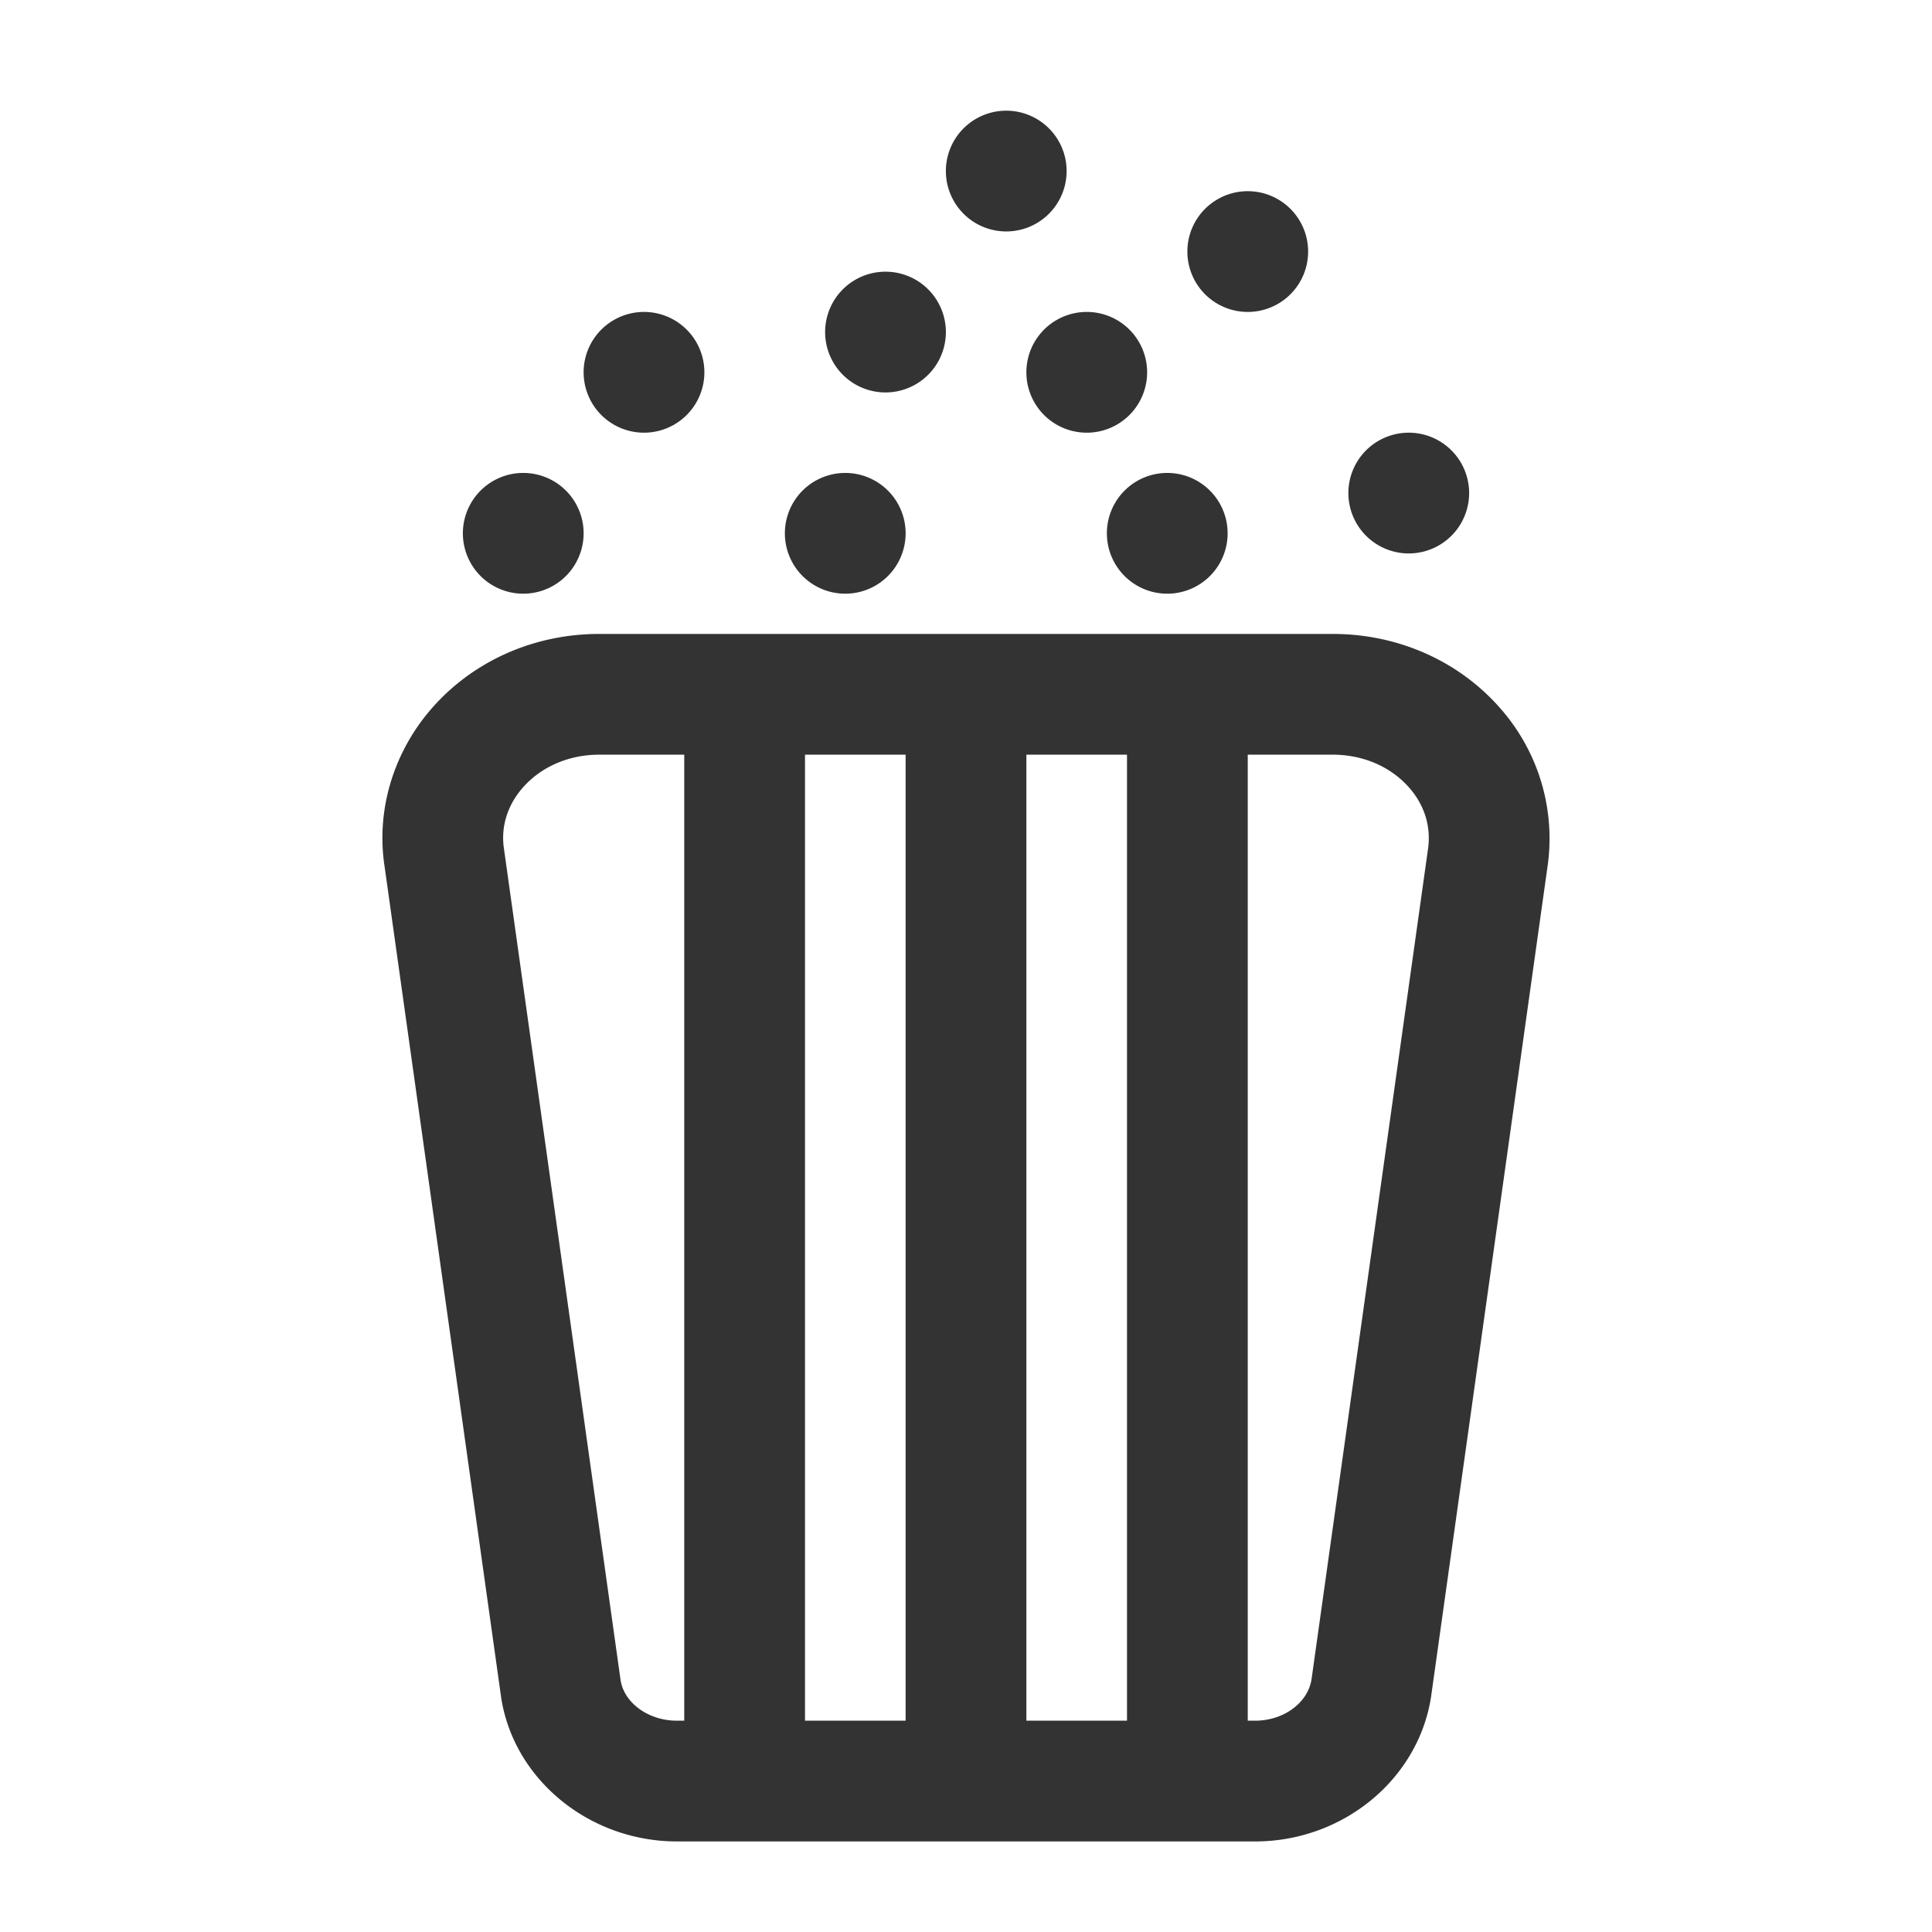 <?xml version="1.0" standalone="no"?><!DOCTYPE svg PUBLIC "-//W3C//DTD SVG 1.1//EN" "http://www.w3.org/Graphics/SVG/1.1/DTD/svg11.dtd"><svg class="icon" width="200px" height="200.00px" viewBox="0 0 1024 1024" version="1.1" xmlns="http://www.w3.org/2000/svg"><path fill="#333333" d="M795.904 376.256c-21.909-25.579-54.528-40.256-89.429-40.256h-388.907c-34.923 0-67.52 14.677-89.429 40.256-20.011 23.381-28.843 53.867-24.277 83.157l61.781 440.448c6.741 43.413 46.784 76.139 93.141 76.139h306.496c46.357 0 86.4-32.747 93.205-76.608l61.653-439.509a104.235 104.235 0 0 0-24.235-83.627zM362.667 912h-3.925c-15.104 0-27.968-9.451-29.824-21.504l-61.781-440.448c-1.792-11.456 1.621-22.869 9.579-32.149 9.728-11.371 24.597-17.899 40.811-17.899H362.667v512z m117.333 0H426.667v-512h53.333v512z m117.333 0h-53.333v-512H597.333v512z m159.467-461.483l-61.653 439.509c-1.941 12.523-14.784 21.973-29.888 21.973H661.333v-512h45.12c16.213 0 31.083 6.528 40.811 17.899 7.957 9.28 11.392 20.715 9.536 32.619zM277.333 282.667m-32 0a32 32 0 1 0 64 0 32 32 0 1 0-64 0ZM448 282.667m-32 0a32 32 0 1 0 64 0 32 32 0 1 0-64 0ZM341.333 197.333m-32 0a32 32 0 1 0 64 0 32 32 0 1 0-64 0ZM469.333 176m-32 0a32 32 0 1 0 64 0 32 32 0 1 0-64 0ZM533.333 90.667m-32 0a32 32 0 1 0 64 0 32 32 0 1 0-64 0ZM576 197.333m-32 0a32 32 0 1 0 64 0 32 32 0 1 0-64 0ZM618.667 282.667m-32 0a32 32 0 1 0 64 0 32 32 0 1 0-64 0ZM746.667 261.333m-32 0a32 32 0 1 0 64 0 32 32 0 1 0-64 0ZM661.333 133.333m-32 0a32 32 0 1 0 64 0 32 32 0 1 0-64 0Z" /></svg>